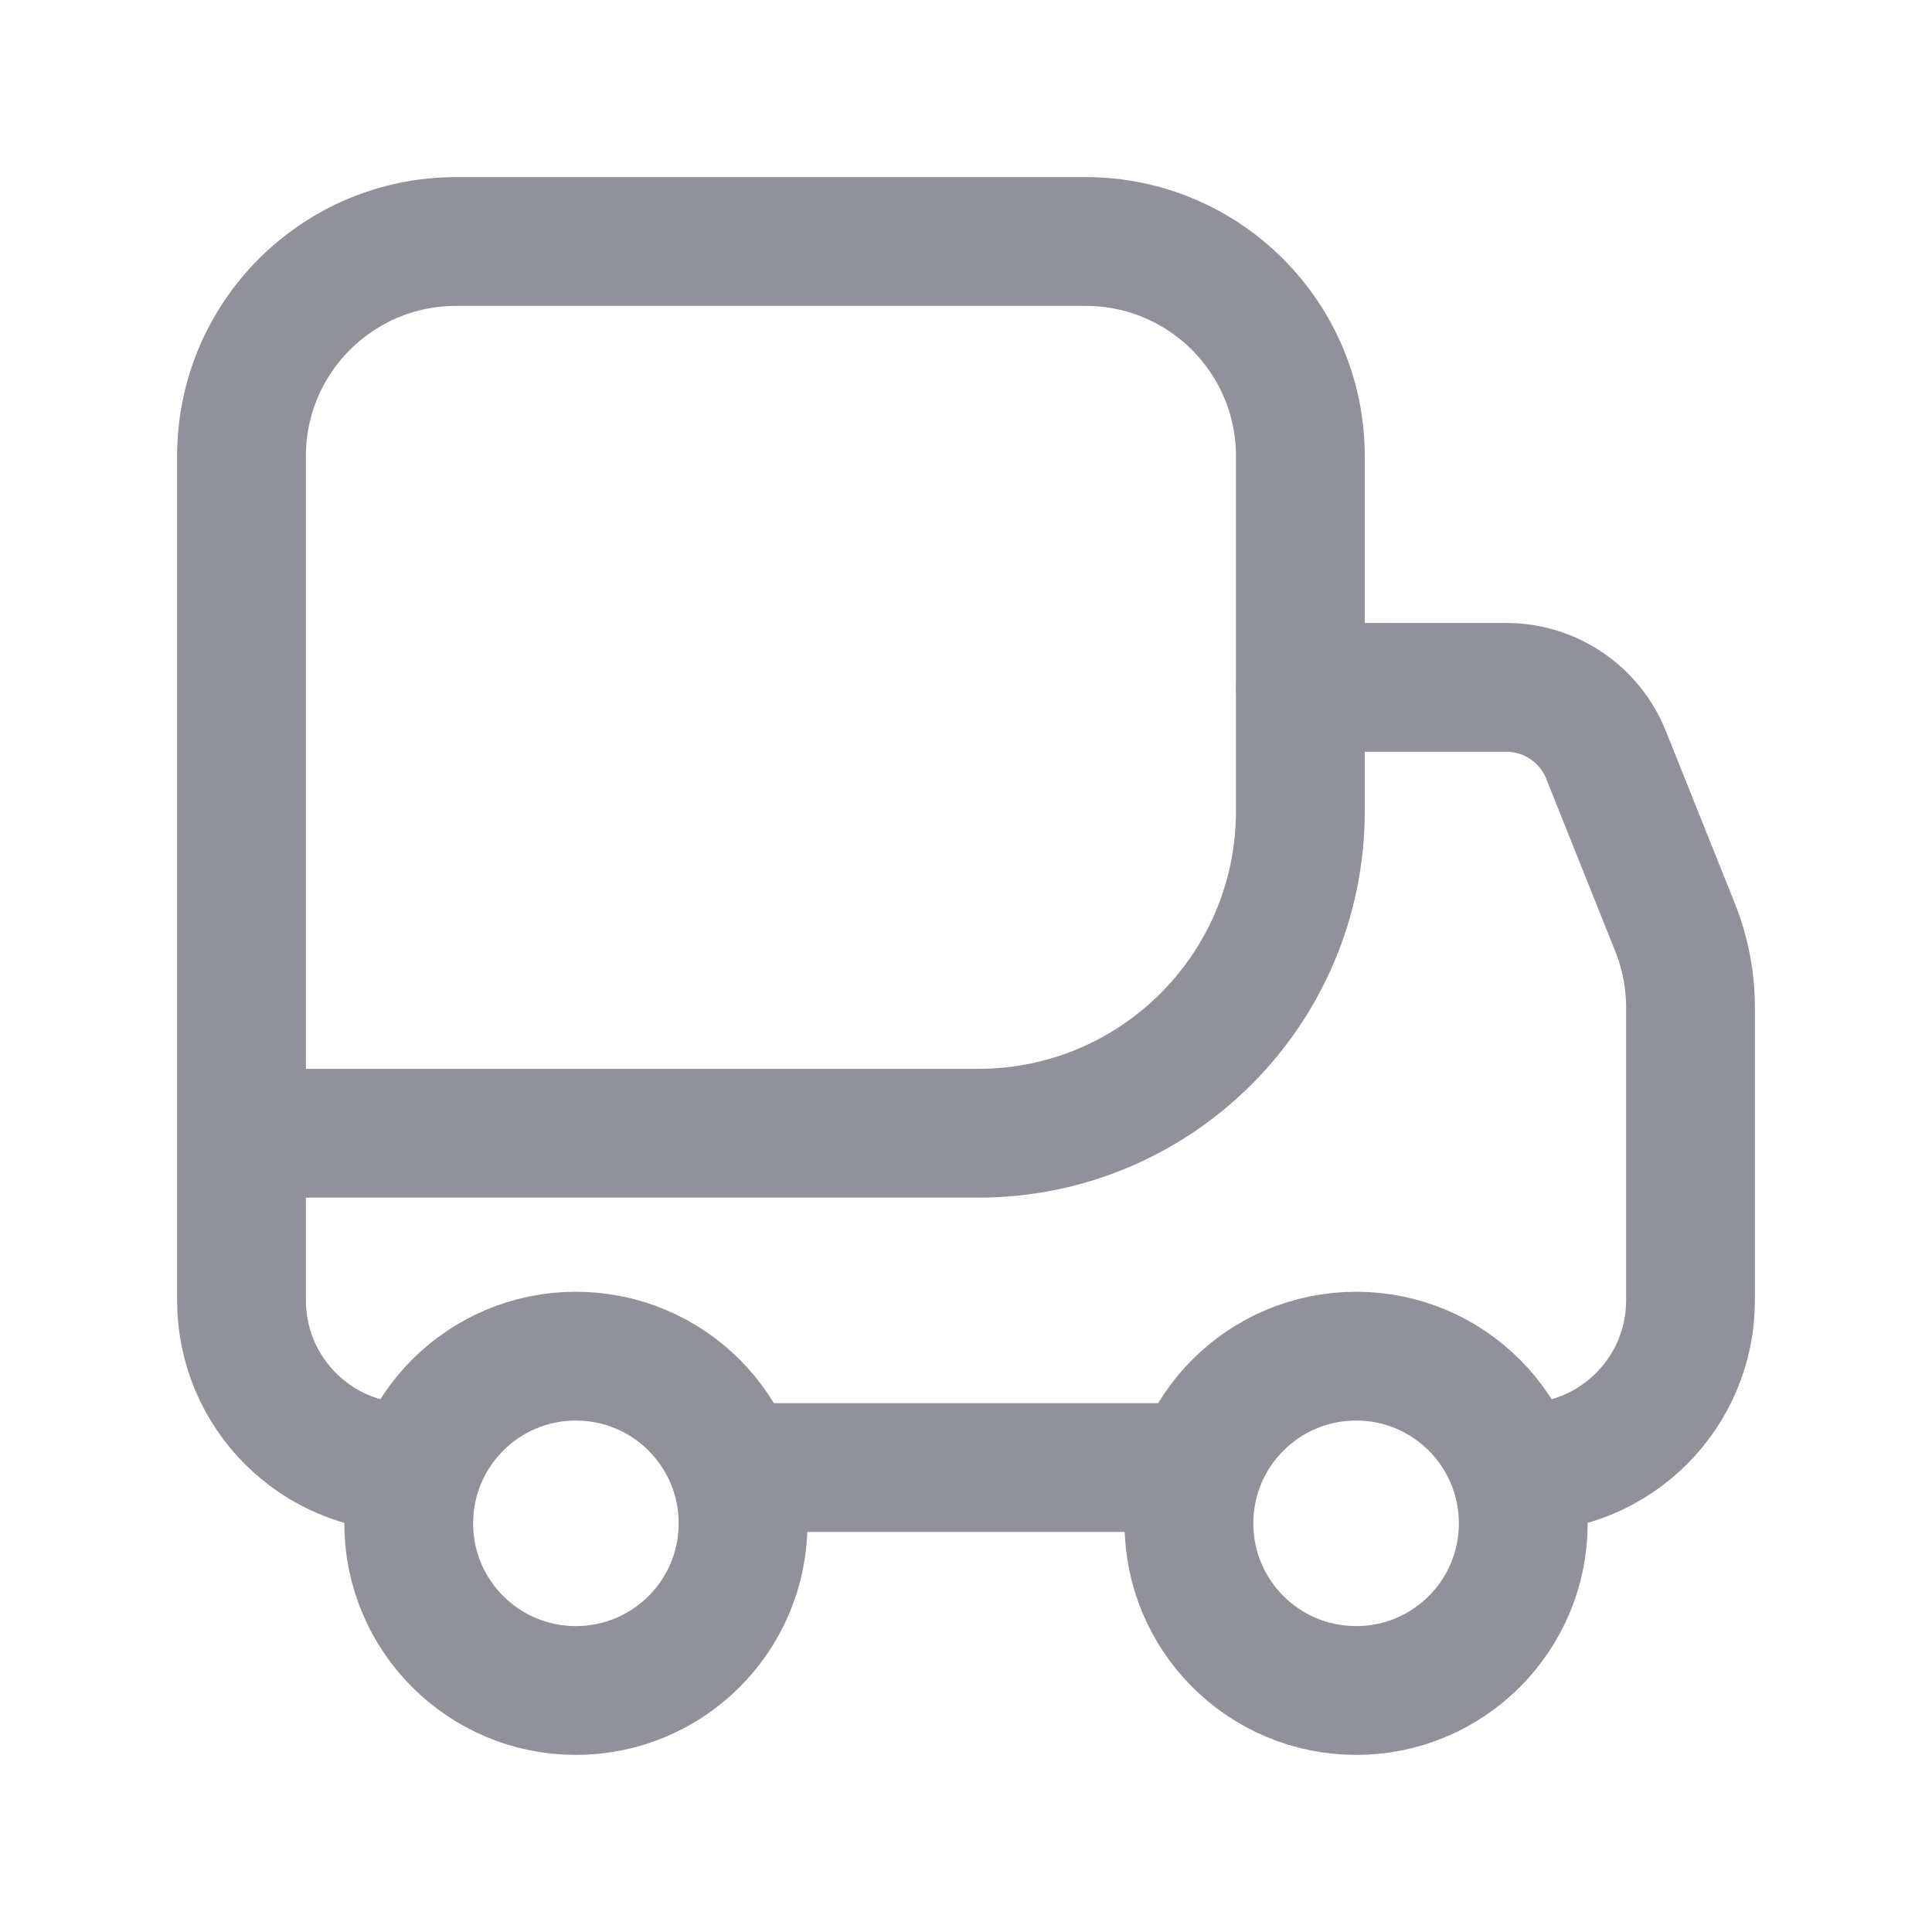 <svg width="18" height="18" viewBox="0 0 18 18" fill="none" xmlns="http://www.w3.org/2000/svg">
<path fill-rule="evenodd" clip-rule="evenodd" d="M5.365 15.75C6.226 15.75 6.923 15.053 6.923 14.193C6.923 13.332 6.226 12.635 5.365 12.635C4.505 12.635 3.808 13.332 3.808 14.193C3.808 15.053 4.505 15.75 5.365 15.75Z" stroke="#91919C" stroke-width="1.2" stroke-linecap="round"/>
<path fill-rule="evenodd" clip-rule="evenodd" d="M12.635 15.75C13.495 15.75 14.192 15.053 14.192 14.193C14.192 13.332 13.495 12.635 12.635 12.635C11.774 12.635 11.077 13.332 11.077 14.193C11.077 15.053 11.774 15.75 12.635 15.75Z" stroke="#91919C" stroke-width="1.2" stroke-linecap="round"/>
<path d="M12.115 6.404H14.034C14.443 6.404 14.811 6.653 14.963 7.033L15.607 8.642C15.701 8.879 15.75 9.131 15.75 9.385V12.116C15.75 12.976 15.052 13.673 14.192 13.673V13.673" stroke="#91919C" stroke-width="1.2" stroke-linecap="round"/>
<path d="M2.25 10.558V4.25C2.25 3.145 3.145 2.25 4.25 2.25H10.115C11.22 2.25 12.115 3.145 12.115 4.25V7.558C12.115 9.215 10.772 10.558 9.115 10.558H2.25ZM2.25 10.558V12.115C2.25 12.976 2.947 13.673 3.808 13.673V13.673" stroke="#91919C" stroke-width="1.2" stroke-linecap="round"/>
<path d="M6.923 13.673H11.077" stroke="#91919C" stroke-width="1.2" stroke-linecap="round"/>
</svg>
